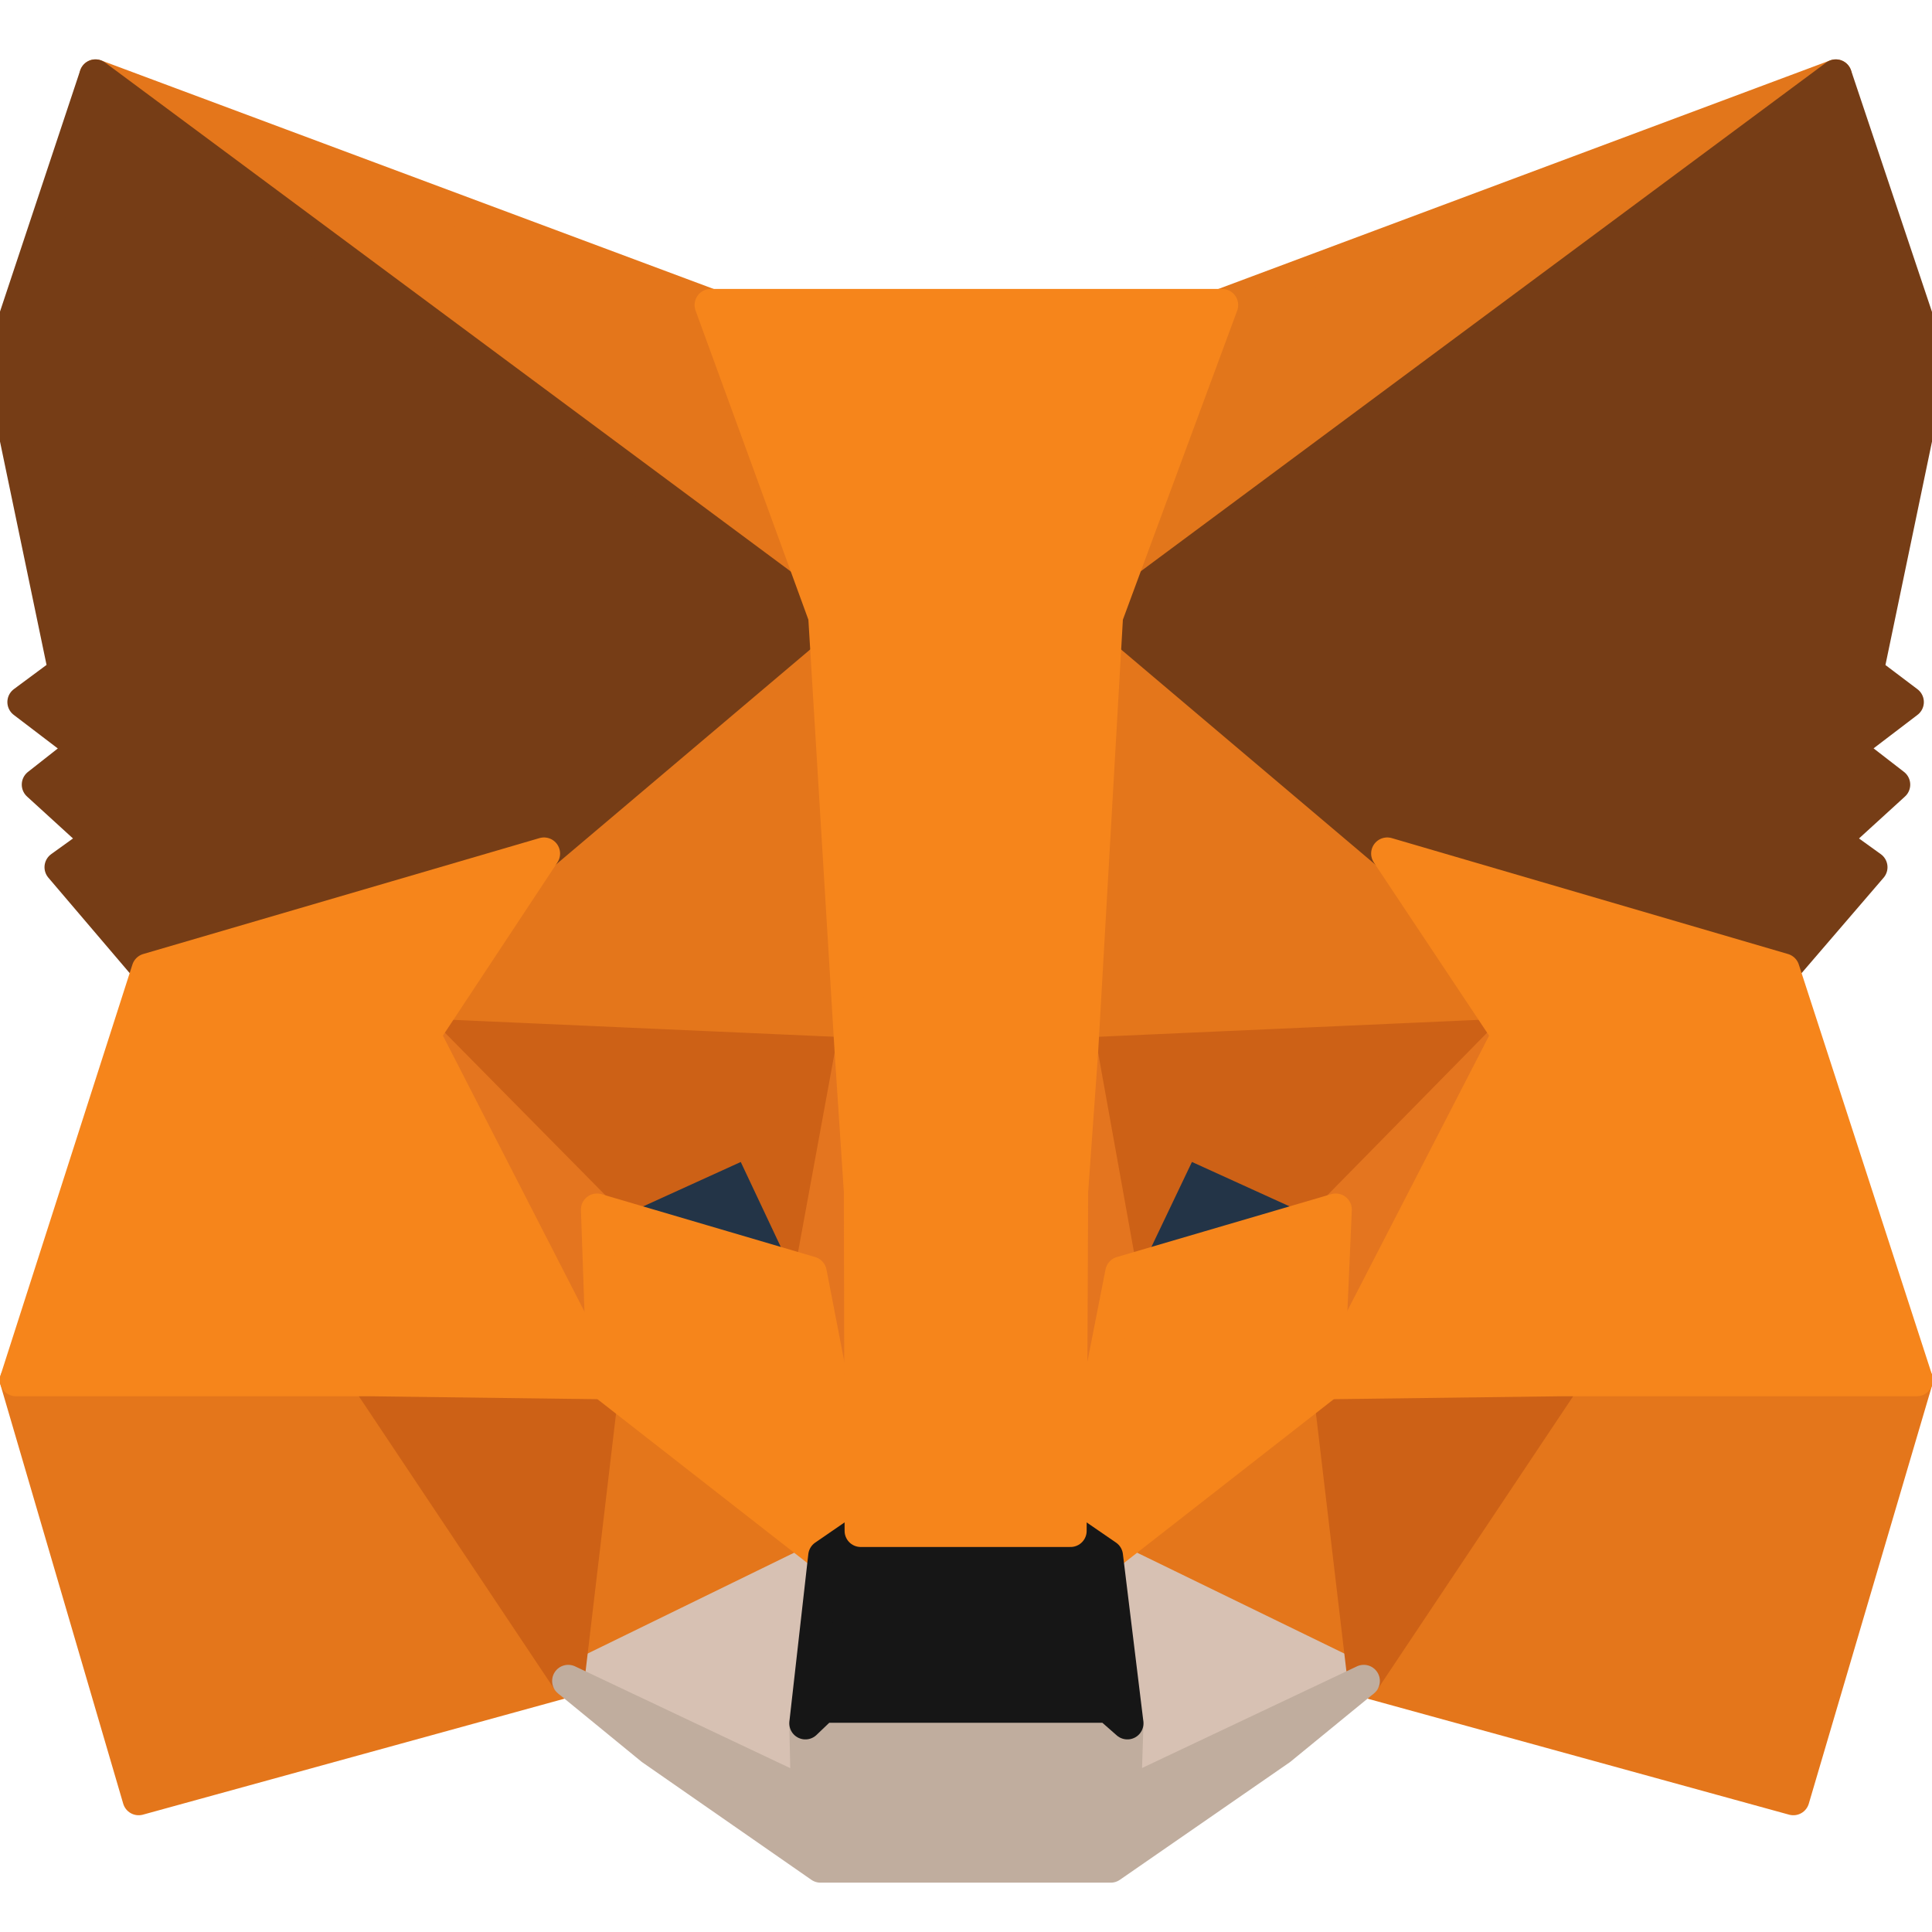 <svg width="60" height="60" viewBox="0 0 60 60" fill="none" xmlns="http://www.w3.org/2000/svg">
<g clip-path="url(#clip0_2081_459)">
<path d="M57.012 2.344L33.6 19.732L37.929 9.473L57.012 2.344Z" fill="#E2761B" stroke="#E2761B" stroke-linecap="round" stroke-linejoin="round"/>
<path d="M2.965 2.344L26.188 19.897L22.071 9.473L2.965 2.344Z" fill="#E4761B" stroke="#E4761B" stroke-linecap="round" stroke-linejoin="round"/>
<path d="M48.588 42.65L42.353 52.203L55.694 55.874L59.529 42.862L48.588 42.65Z" fill="#E4761B" stroke="#E4761B" stroke-linecap="round" stroke-linejoin="round"/>
<path d="M0.494 42.862L4.306 55.874L17.647 52.203L11.412 42.65L0.494 42.862Z" fill="#E4761B" stroke="#E4761B" stroke-linecap="round" stroke-linejoin="round"/>
<path d="M16.894 26.508L13.176 32.131L26.423 32.72L25.953 18.484L16.894 26.508Z" fill="#E4761B" stroke="#E4761B" stroke-linecap="round" stroke-linejoin="round"/>
<path d="M43.082 26.509L33.906 18.32L33.6 32.72L46.824 32.132L43.082 26.509Z" fill="#E4761B" stroke="#E4761B" stroke-linecap="round" stroke-linejoin="round"/>
<path d="M17.647 52.202L25.6 48.32L18.729 42.955L17.647 52.202Z" fill="#E4761B" stroke="#E4761B" stroke-linecap="round" stroke-linejoin="round"/>
<path d="M34.377 48.32L42.353 52.202L41.247 42.955L34.377 48.32Z" fill="#E4761B" stroke="#E4761B" stroke-linecap="round" stroke-linejoin="round"/>
<path d="M42.353 52.203L34.377 48.32L35.012 53.52L34.941 55.709L42.353 52.203Z" fill="#D7C1B3" stroke="#D7C1B3" stroke-linecap="round" stroke-linejoin="round"/>
<path d="M17.647 52.203L25.059 55.709L25.012 53.52L25.6 48.32L17.647 52.203Z" fill="#D7C1B3" stroke="#D7C1B3" stroke-linecap="round" stroke-linejoin="round"/>
<path d="M25.176 39.52L18.541 37.567L23.223 35.426L25.176 39.52Z" fill="#233447" stroke="#233447" stroke-linecap="round" stroke-linejoin="round"/>
<path d="M34.8 39.52L36.753 35.426L41.459 37.567L34.8 39.52Z" fill="#233447" stroke="#233447" stroke-linecap="round" stroke-linejoin="round"/>
<path d="M17.647 52.203L18.776 42.65L11.412 42.862L17.647 52.203Z" fill="#CD6116" stroke="#CD6116" stroke-linecap="round" stroke-linejoin="round"/>
<path d="M41.224 42.65L42.353 52.203L48.588 42.862L41.224 42.65Z" fill="#CD6116" stroke="#CD6116" stroke-linecap="round" stroke-linejoin="round"/>
<path d="M46.824 32.133L33.6 32.721L34.824 39.521L36.777 35.427L41.483 37.568L46.824 32.133Z" fill="#CD6116" stroke="#CD6116" stroke-linecap="round" stroke-linejoin="round"/>
<path d="M18.541 37.568L23.247 35.427L25.176 39.521L26.423 32.721L13.176 32.133L18.541 37.568Z" fill="#CD6116" stroke="#CD6116" stroke-linecap="round" stroke-linejoin="round"/>
<path d="M13.176 32.133L18.729 42.956L18.541 37.568L13.176 32.133Z" fill="#E4751F" stroke="#E4751F" stroke-linecap="round" stroke-linejoin="round"/>
<path d="M41.482 37.568L41.247 42.956L46.824 32.133L41.482 37.568Z" fill="#E4751F" stroke="#E4751F" stroke-linecap="round" stroke-linejoin="round"/>
<path d="M26.423 32.721L25.176 39.521L26.729 47.544L27.082 36.98L26.423 32.721Z" fill="#E4751F" stroke="#E4751F" stroke-linecap="round" stroke-linejoin="round"/>
<path d="M33.6 32.721L32.964 36.956L33.247 47.544L34.823 39.521L33.6 32.721Z" fill="#E4751F" stroke="#E4751F" stroke-linecap="round" stroke-linejoin="round"/>
<path d="M34.824 39.519L33.247 47.543L34.377 48.319L41.247 42.955L41.482 37.566L34.824 39.519Z" fill="#F6851B" stroke="#F6851B" stroke-linecap="round" stroke-linejoin="round"/>
<path d="M18.541 37.566L18.729 42.955L25.6 48.319L26.729 47.543L25.176 39.519L18.541 37.566Z" fill="#F6851B" stroke="#F6851B" stroke-linecap="round" stroke-linejoin="round"/>
<path d="M34.941 55.709L35.012 53.521L34.423 53.003H25.553L25.012 53.521L25.059 55.709L17.647 52.203L20.235 54.321L25.482 57.968H34.494L39.765 54.321L42.353 52.203L34.941 55.709Z" fill="#C0AD9E" stroke="#C0AD9E" stroke-linecap="round" stroke-linejoin="round"/>
<path d="M34.376 48.319L33.247 47.543H26.729L25.6 48.319L25.012 53.519L25.553 53.002H34.423L35.012 53.519L34.376 48.319Z" fill="#161616" stroke="#161616" stroke-linecap="round" stroke-linejoin="round"/>
<path d="M58 20.861L60 11.261L57.012 2.344L34.377 19.144L43.082 26.509L55.388 30.108L58.118 26.932L56.941 26.085L58.824 24.367L57.365 23.238L59.247 21.803L58 20.861Z" fill="#763D16" stroke="#763D16" stroke-linecap="round" stroke-linejoin="round"/>
<path d="M0 11.261L2 20.861L0.729 21.803L2.612 23.238L1.176 24.367L3.059 26.085L1.882 26.932L4.588 30.108L16.894 26.509L25.6 19.144L2.965 2.344L0 11.261Z" fill="#763D16" stroke="#763D16" stroke-linecap="round" stroke-linejoin="round"/>
<path d="M55.388 30.108L43.082 26.508L46.824 32.131L41.247 42.955L48.588 42.861H59.529L55.388 30.108Z" fill="#F6851B" stroke="#F6851B" stroke-linecap="round" stroke-linejoin="round"/>
<path d="M16.894 26.508L4.588 30.108L0.494 42.861H11.412L18.729 42.955L13.177 32.131L16.894 26.508Z" fill="#F6851B" stroke="#F6851B" stroke-linecap="round" stroke-linejoin="round"/>
<path d="M33.6 32.72L34.377 19.143L37.953 9.473H22.071L25.6 19.143L26.424 32.72L26.706 37.002L26.73 47.543H33.247L33.294 37.002L33.6 32.72Z" fill="#F6851B" stroke="#F6851B" stroke-linecap="round" stroke-linejoin="round"/>
</g>
<defs>
<clipPath id="clip0_2081_459">
<rect width="60" height="60" fill="white"/>
</clipPath>
</defs>
</svg>
